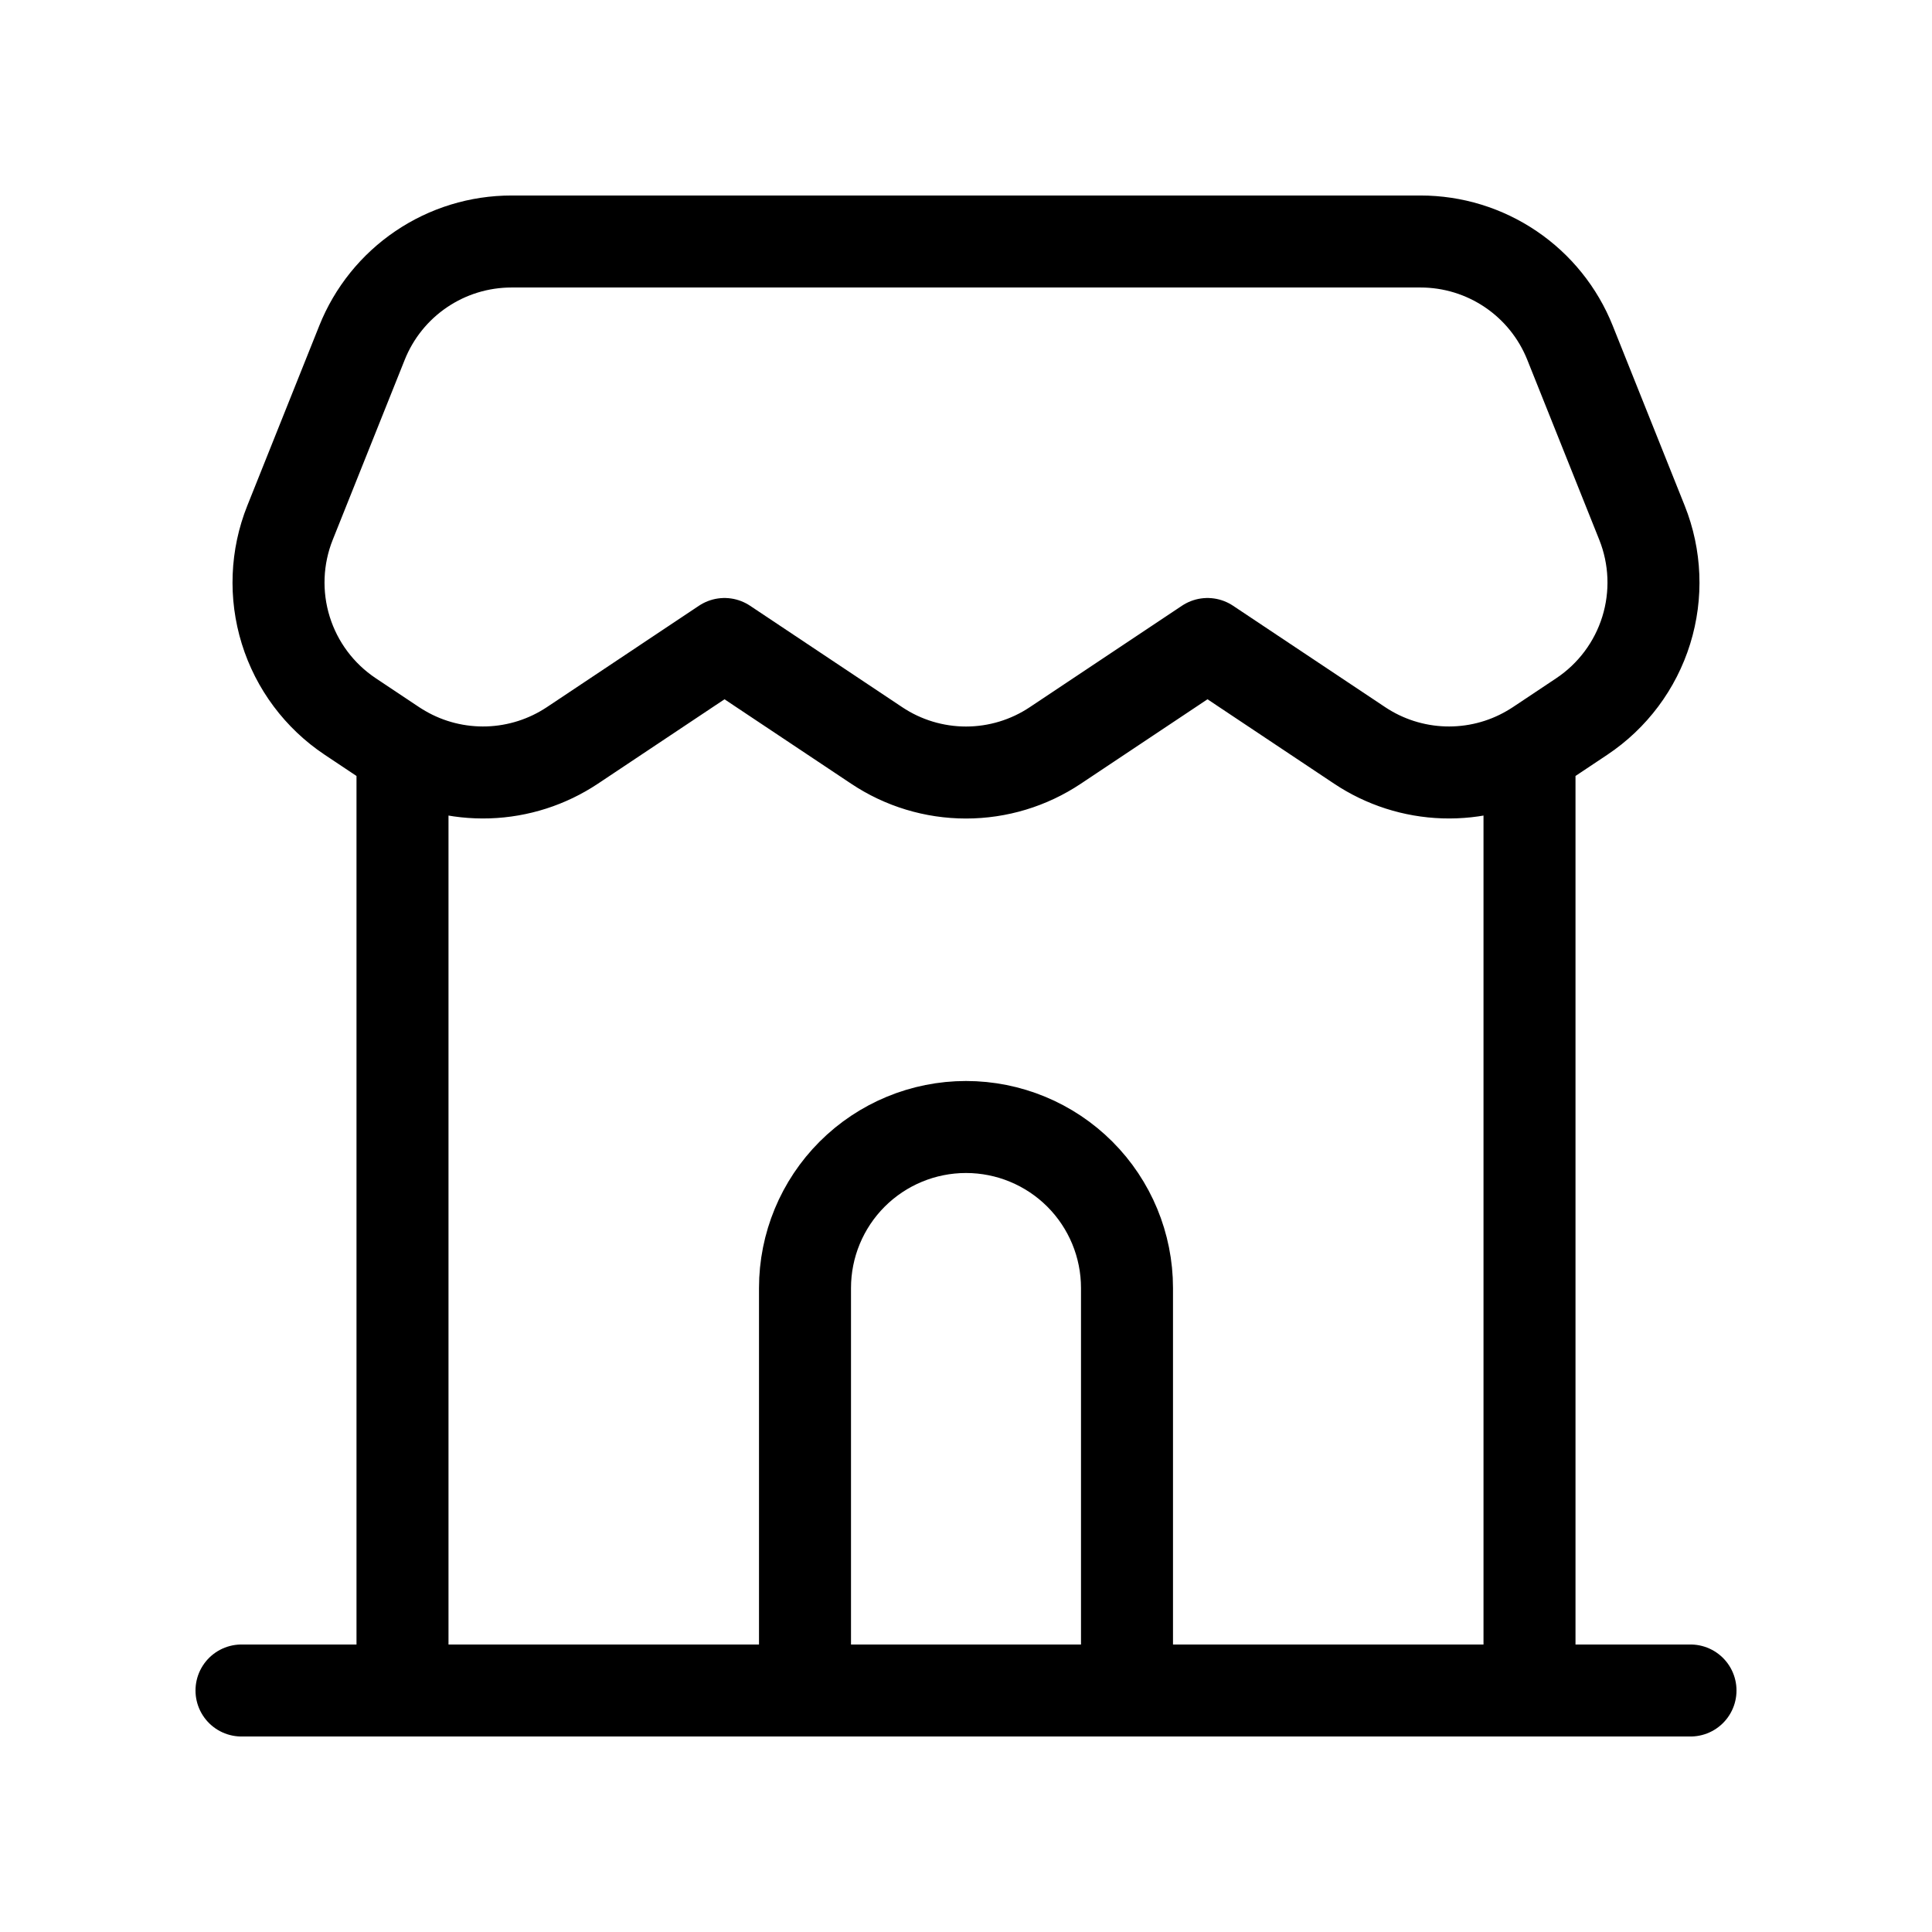 <svg width="42" height="42" viewBox="0 0 42 42" fill="none" xmlns="http://www.w3.org/2000/svg">
<g clip-path="url(#clip0_511_1049)">
<path d="M5.25 36.75H8.75M8.75 36.75H33.25M8.75 36.75V16.324M36.75 36.75H33.25M33.25 36.75V16.324M8.75 16.324C8.685 16.286 8.62 16.247 8.557 16.205L7.612 15.575C6.944 15.129 6.45 14.468 6.212 13.701C5.974 12.934 6.007 12.108 6.305 11.363L7.87 7.45C8.13 6.8 8.578 6.244 9.157 5.852C9.737 5.459 10.42 5.25 11.12 5.25H30.881C31.58 5.25 32.263 5.459 32.843 5.852C33.422 6.244 33.87 6.8 34.13 7.45L35.695 11.363C35.993 12.108 36.026 12.934 35.788 13.701C35.55 14.468 35.056 15.129 34.388 15.575L33.443 16.205C33.38 16.247 33.315 16.286 33.25 16.324M8.75 16.324C9.315 16.651 9.961 16.812 10.613 16.791C11.266 16.77 11.899 16.567 12.443 16.205L15.75 14L19.058 16.205C19.633 16.589 20.309 16.794 21 16.794C21.691 16.794 22.367 16.589 22.942 16.205L26.25 14L29.558 16.205C30.101 16.567 30.734 16.77 31.387 16.791C32.039 16.812 32.685 16.651 33.25 16.324" stroke="black" stroke-width="2" stroke-linecap="round" stroke-linejoin="round"/>
<path d="M24.5 36.75V28C24.5 27.072 24.131 26.181 23.475 25.525C22.819 24.869 21.928 24.5 21 24.5C20.072 24.5 19.181 24.869 18.525 25.525C17.869 26.181 17.5 27.072 17.5 28V36.75" stroke="black" stroke-width="2"/>
</g>
<defs>
<clipPath id="clip0_511_1049">
<rect width="42" height="42" fill="white"/>
</clipPath>
</defs>
</svg>
